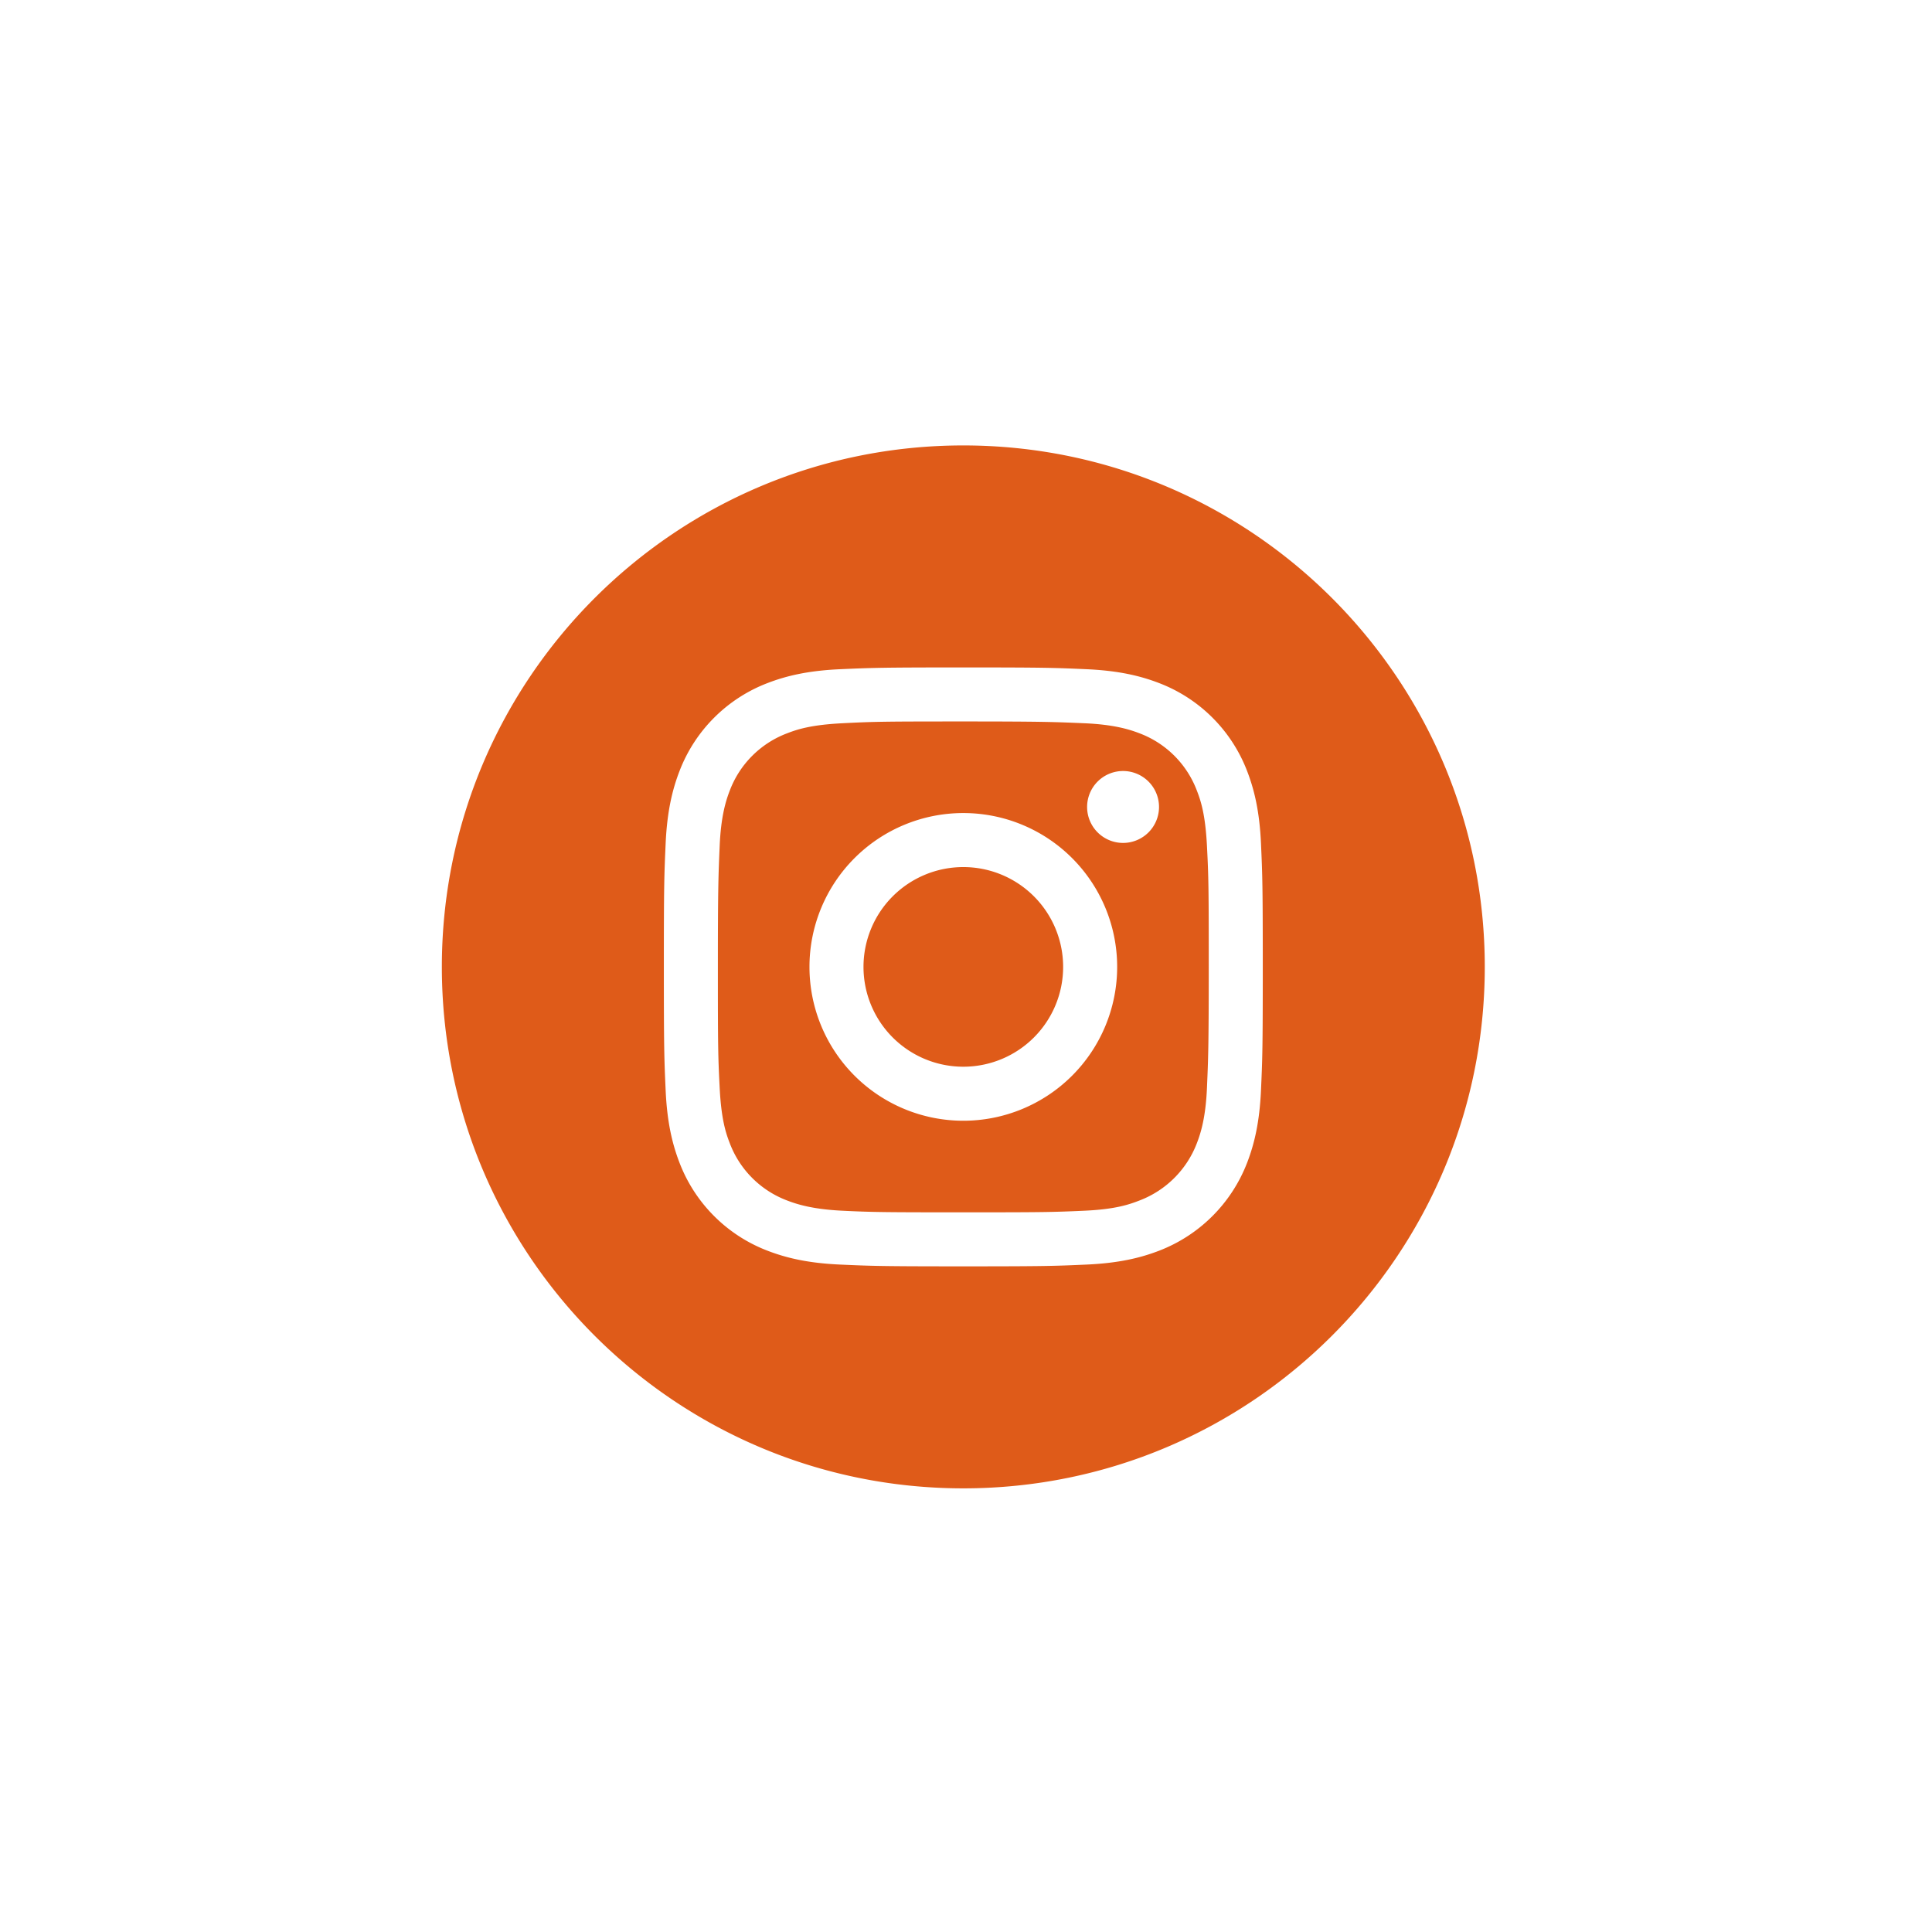 <svg xmlns="http://www.w3.org/2000/svg" viewBox="0 0 1080 1080">
  <defs>
    <style>
      .cls-1 {
        fill: #df5b19;
      }
    </style>
  </defs>
  <g id="Instagram">
    <g>
      <path class="cls-1" d="M594.3,540.5a55.8,55.8,0,1,1-55.8-55.8A55.8,55.8,0,0,1,594.3,540.5Z"/>
      <path class="cls-1" d="M669,441.8A55,55,0,0,0,637.2,410c-5.9-2.3-14.7-5-31.1-5.7s-22.9-1-67.6-1-50,.1-67.6,1-25.2,3.4-31.1,5.7A55,55,0,0,0,408,441.8c-2.3,5.9-5,14.7-5.7,31.1s-1,22.9-1,67.6.1,50,1,67.6,3.4,25.2,5.7,31.1A55,55,0,0,0,439.8,671c5.9,2.3,14.7,5,31.1,5.8s22.9.9,67.6.9,50-.1,67.6-.9,25.2-3.5,31.1-5.8A55.4,55.4,0,0,0,669,639.2c2.3-5.9,5-14.7,5.7-31.1s1-22.9,1-67.6-.1-50-1-67.6S671.3,447.7,669,441.8ZM538.5,626.5a86,86,0,1,1,86-86A86,86,0,0,1,538.5,626.5Zm89.4-155.3a20.1,20.1,0,1,1,20-20.1A20.1,20.1,0,0,1,627.9,471.2Z"/>
      <path class="cls-1" d="M538.5,249C377.5,249,247,379.5,247,540.5S377.5,832,538.5,832,830,701.5,830,540.5,699.5,249,538.5,249ZM704.9,609.5c-.8,17.8-3.7,30-7.8,40.6a85.7,85.7,0,0,1-49,49c-10.6,4.1-22.8,7-40.6,7.8s-23.5,1-69,1-51.2-.2-69-1-30-3.7-40.6-7.8a85.3,85.3,0,0,1-49-49c-4.1-10.6-7-22.8-7.8-40.6s-1-23.5-1-69,.2-51.2,1-69,3.7-30,7.8-40.6a85.3,85.3,0,0,1,49-49c10.6-4.1,22.8-7,40.6-7.8s23.5-1,69-1,51.2.2,69,1,30,3.7,40.6,7.8a85.3,85.3,0,0,1,49,49c4.1,10.6,7,22.8,7.8,40.6s1,23.5,1,69S705.7,591.7,704.9,609.5Z"/>
    </g>
  </g>
</svg>

